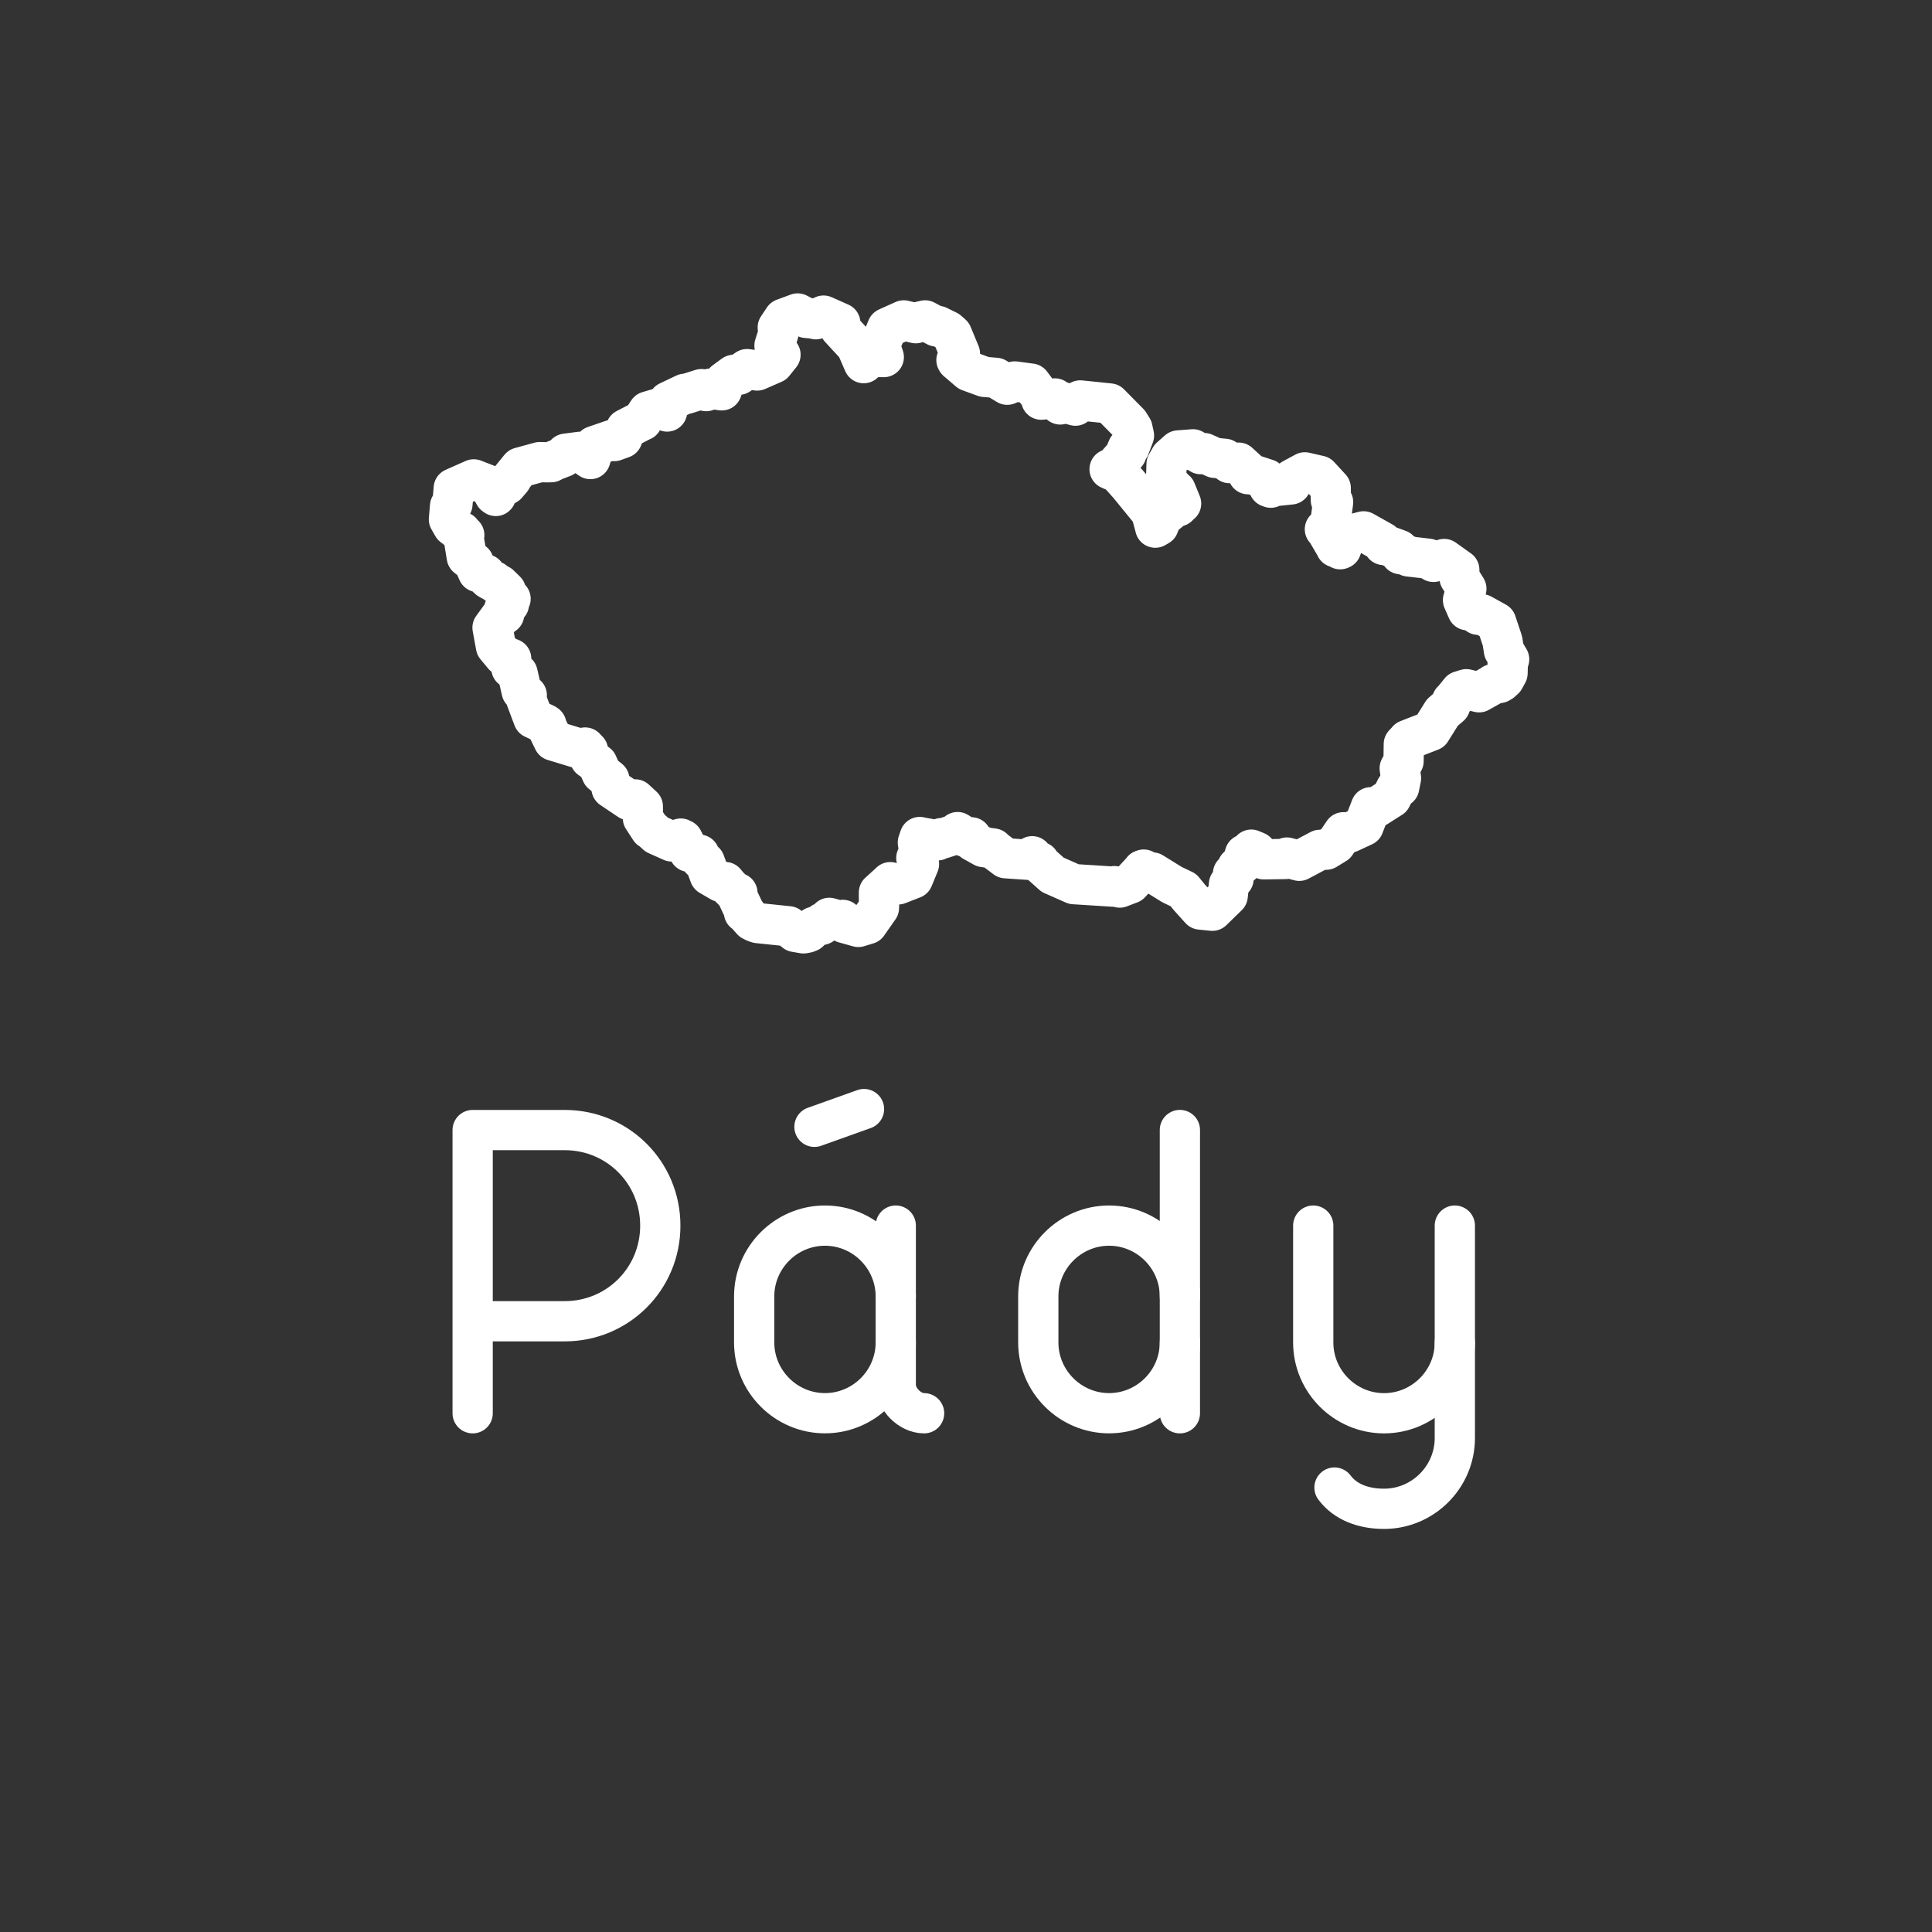 <svg xmlns="http://www.w3.org/2000/svg" viewBox="0 0 48 48">
<rect x="0" y="0" width="48" height="48" fill="#333333" stroke="none"/>
<defs><style>.a{fill:none;stroke:#fff;stroke-linecap:round;stroke-linejoin:round;}</style></defs>
  <path class="a"
     d="m 19.817,7.788 -0.348,0.129 -0.146,0.219 v 0.002 l 0.017,0.142 -0.098,0.304 0.149,0.229 -0.172,0.214 -0.408,0.178 -0.251,-0.034 -0.206,0.14 -0.125,0.002 -0.229,0.168 -0.068,0.217 -0.291,-0.04 -0.096,0.059 -0.119,-0.049 -0.391,0.123 -0.019,-0.008 -0.41,0.195 -0.032,0.246 -0.178,-0.089 -0.295,0.087 -0.146,0.223 v 0.006 l -0.004,-0.002 -0.401,0.208 -0.089,0.229 -0.2,0.072 -0.062,-0.025 -0.433,0.149 -0.098,0.323 -0.255,-0.18 -0.357,0.047 -0.059,0.083 -0.297,0.115 -0.006,0.013 -0.1,0.002 h -0.011 l -0.174,-0.004 -0.488,0.134 -0.208,0.255 -0.006,0.032 -0.121,0.14 -0.217,0.117 -0.047,0.159 -0.004,0.004 -0.028,-0.023 h -0.004 l -0.134,-0.24 -0.382,-0.149 -0.497,0.221 -0.032,0.393 -0.059,0.049 -0.028,0.331 0.096,0.168 0.174,0.132 0.034,0.006 0.011,0.038 0.066,0.047 -0.021,0.038 0.083,0.503 0.172,0.138 0.106,0.238 h 0.002 l 0.183,0.057 0.028,0.066 0.055,0.051 0.079,0.045 0.051,0.008 0.051,0.055 0.089,0.036 0.155,0.151 v 0.11 l 0.117,0.085 -0.032,0.042 v 0.002 l -0.008,0.089 -0.113,0.106 -0.006,0.146 -0.064,0.025 -0.225,0.308 0.085,0.465 0.191,0.231 0.187,0.074 0.006,0.24 0.153,0.125 0.102,0.442 0.127,0.102 -0.019,0.089 0.183,0.486 0.299,0.142 0.023,0.017 -0.017,-0.006 0.195,0.401 0.648,0.197 0.083,-0.008 0.055,-0.019 0.072,0.076 0.049,0.197 0.185,0.134 0.104,0.234 0.191,0.153 0.055,0.219 0.439,0.295 0.149,-0.019 0.189,0.174 0.002,0.291 0.178,0.274 0.059,0.04 0.106,0.098 0.376,0.168 0.221,-0.072 0.015,0.019 0.036,0.006 0.157,0.304 0.255,0.072 0.038,0.119 0.096,0.062 0.123,0.333 0.272,0.159 0.11,0.006 0.049,0.059 0.013,0.019 0.17,0.17 0.074,0.023 -0.025,0.036 0.18,0.38 0.008,0.066 0.062,0.042 0.002,0.011 0.136,0.153 0.079,0.04 0.068,0.021 h 0.002 l 0.76,0.079 0.013,0.021 0.149,0.119 0.208,0.036 0.081,-0.015 0.059,-0.023 0.123,-0.125 0.187,-0.049 0.023,-0.055 0.113,-0.019 0.055,-0.1 0.287,0.081 0.047,-0.03 0.042,0.079 h 0.002 l 0.344,0.096 0.229,-0.07 0.28,-0.401 v -0.002 h 0.002 l 0.004,-0.087 -0.002,-0.053 -0.002,-0.132 v -0.11 l 0.004,-0.002 0.278,-0.253 v -0.002 l 0.195,0.055 0.369,-0.144 0.149,-0.361 v -0.004 l -0.066,-0.146 0.072,-0.172 -0.034,-0.214 0.047,-0.136 0.002,0.002 0.439,0.081 0.096,-0.055 0.034,0.008 0.344,-0.113 h 0.002 l 0.023,-0.045 0.185,0.117 0.157,0.013 0.045,0.098 0.259,0.144 0.008,-0.002 0.132,0.025 0.059,0.006 0.04,0.006 0.049,0.047 0.259,0.195 0.55,0.038 0.11,-0.087 0.076,0.125 0.104,0.013 0.002,0.03 0.325,0.291 0.529,0.234 0.981,0.062 0.025,-0.013 0.134,0.036 0.261,-0.1 0.301,-0.325 0.006,-0.013 0.008,0.002 0.019,-0.011 0.098,0.074 0.119,-0.002 0.486,0.301 0.284,0.136 0.149,0.183 0.272,0.301 0.297,0.03 0.382,-0.372 0.032,-0.289 0.113,-0.132 -0.013,-0.132 0.104,-0.115 0.006,-0.045 0.11,-0.072 0.074,-0.244 0.091,-0.021 0.068,-0.096 0.127,0.053 0.183,0.187 0.543,-0.008 0.034,-0.036 0.306,0.081 0.512,-0.272 0.155,-0.004 0.238,-0.146 0.193,-0.287 0.149,0.008 0.352,-0.163 0.18,-0.467 0.108,0.017 v 0.002 l 0.399,-0.253 0.117,-0.236 0.079,-0.028 0.045,-0.223 -0.032,-0.246 0.096,-0.178 0.006,-0.422 0.096,-0.102 v -0.004 l 0.577,-0.225 0.284,-0.454 0.195,-0.168 0.045,-0.123 0.019,-0.013 0.185,-0.229 0.151,-0.047 0.318,0.076 0.344,-0.193 0.002,-0.008 0.157,-0.03 0.051,-0.03 0.074,-0.068 0.079,-0.144 0.006,-0.214 -0.004,-0.011 0.038,-0.121 -0.13,-0.221 -0.036,-0.234 -0.155,-0.465 -0.361,-0.2 -0.087,0.013 -0.053,-0.066 -0.214,-0.047 -0.11,-0.251 0.083,-0.284 -0.17,-0.272 -0.006,-0.197 -0.376,-0.268 -0.265,0.072 -0.129,-0.079 -0.49,-0.057 -0.013,-0.021 -0.185,-0.036 -0.042,-0.108 -0.348,-0.127 -0.03,0.008 -0.028,-0.074 -0.472,-0.265 -0.342,0.089 -0.142,0.14 h -0.002 v 0.002 l -0.07,0.202 -0.025,0.011 -0.008,-0.015 -0.1,-0.034 -0.002,-0.011 -0.234,-0.399 -0.036,-0.038 0.123,-0.059 0.081,-0.614 -0.055,-0.047 -0.004,-0.304 -0.282,-0.306 -0.361,-0.083 -0.308,0.166 -0.038,0.134 -0.435,0.045 -0.064,0.036 -0.047,-0.017 -0.053,-0.195 -0.422,-0.138 -0.042,0.015 -0.015,-0.085 -0.221,-0.202 -0.227,0.011 -0.115,-0.106 -0.253,-0.025 -0.259,-0.117 -0.089,0.025 -0.191,-0.119 -0.365,0.028 -0.195,0.172 -0.096,0.166 -0.013,0.408 0.231,0.246 0.011,0.004 0.132,0.323 -0.013,0.002 -0.064,0.07 -0.059,-0.006 -0.352,0.291 -0.07,0.193 -0.085,0.049 v -0.004 l -0.102,-0.378 -0.554,-0.679 -0.268,-0.301 -0.21,-0.091 0.079,-0.006 0.34,-0.386 v -0.064 l 0.03,-0.028 v -0.04 l 0.047,-0.023 v -0.002 l 0.11,-0.287 -0.038,-0.174 -0.085,-0.136 -0.48,-0.486 -0.732,-0.076 -0.121,0.13 -0.289,-0.081 -0.087,0.051 -0.132,-0.149 -0.34,0.03 -0.013,-0.076 -0.244,-0.323 -0.403,-0.053 -0.185,0.081 -0.28,-0.17 -0.287,-0.025 -0.382,-0.14 -0.301,-0.257 -0.008,-0.011 -0.004,-0.008 0.087,-0.161 -0.197,-0.476 -0.106,-0.093 -0.242,-0.119 -0.04,0.011 -0.282,-0.149 -0.206,0.049 -0.025,0.021 -0.299,-0.07 -0.41,0.185 -0.183,0.437 0.098,0.289 h -0.346 l -0.153,0.151 -0.185,-0.425 -0.406,-0.44 0.009,-0.131 -0.416,-0.185 -0.193,0.091 -0.015,-0.013 -0.223,-0.021 -0.21,-0.108 z" />
  <path class="a"
     d="m 36.145,30.45 v 2.903 c 0,0.968 -0.792,1.759 -1.759,1.759 v 0 c -0.968,0 -1.759,-0.792 -1.759,-1.759 V 30.45" />
  <path class="a"
     d="m 36.145,33.352 v 2.375 c 0,0.968 -0.792,1.759 -1.759,1.759 v 0 c -0.528,0 -0.968,-0.176 -1.231,-0.528" />
  <path class="a"
     d="M 29.314,35.112 V 28.075" />
  <path class="a"
     d="m 29.314,32.209 c 0,-0.968 -0.792,-1.759 -1.759,-1.759 v 0 c -0.968,0 -1.759,0.792 -1.759,1.759 v 1.143 c 0,0.968 0.792,1.759 1.759,1.759 v 0 c 0.968,0 1.759,-0.792 1.759,-1.759" />
  <path class="a"
     d="m 22.959,35.112 c -0.352,0 -0.704,-0.352 -0.704,-0.704 v -3.958" />
  <path class="a"
     d="m 22.255,33.352 c 0,0.968 -0.792,1.759 -1.759,1.759 v 0 c -0.968,0 -1.759,-0.792 -1.759,-1.759 v -1.143 c 0,-0.968 0.792,-1.759 1.759,-1.759 v 0 c 0.968,0 1.759,0.792 1.759,1.759" />
  <path class="a"
     d="m 20.235,27.995 1.231,-0.44"/>
  <path class="a"
     d="m 11.743,35.112 v -7.036 h 2.287 c 1.319,0 2.375,1.055 2.375,2.375 0,1.319 -1.055,2.375 -2.375,2.375 h -2.287" />
</svg>
